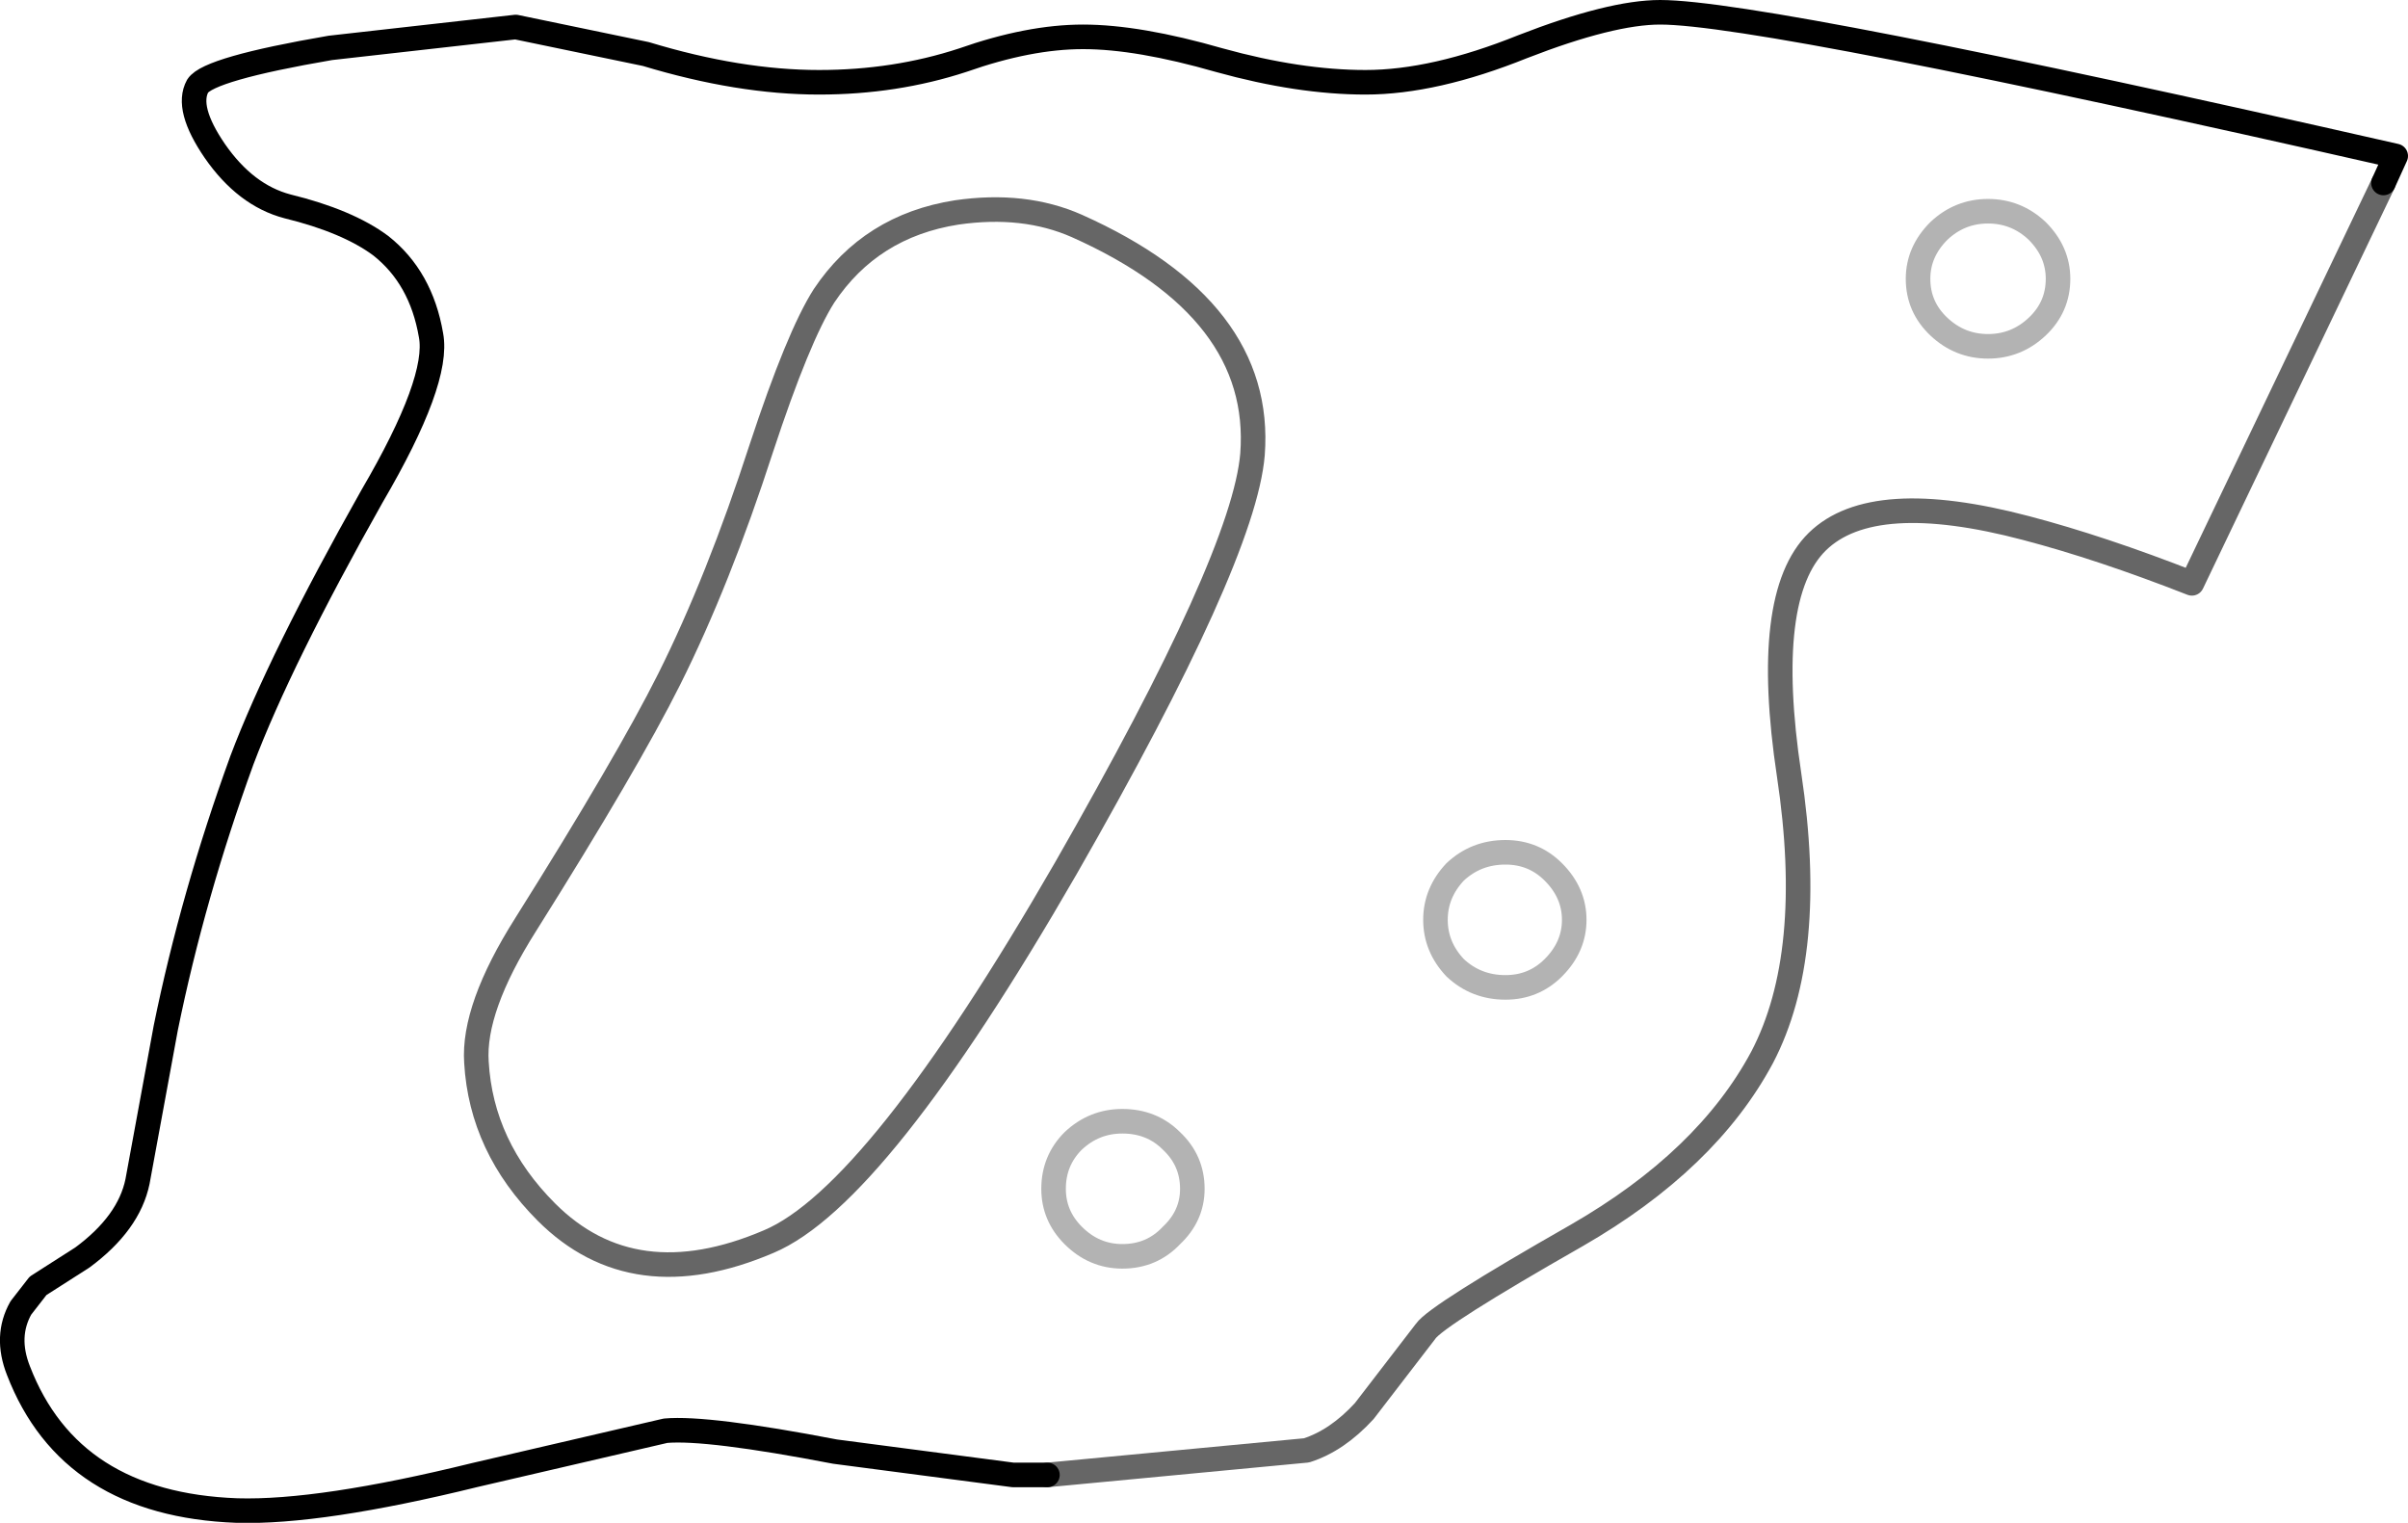 <?xml version="1.0" encoding="UTF-8" standalone="no"?>
<svg xmlns:xlink="http://www.w3.org/1999/xlink" height="62.0px" width="98.05px" xmlns="http://www.w3.org/2000/svg">
  <g transform="matrix(1.0, 0.0, 0.0, 1.0, 93.1, 38.75)">
    <path d="M-50.45 21.3 L-51.85 21.3 -59.1 20.35 Q-64.3 19.35 -66.0 19.5 L-73.75 21.3 Q-80.05 22.85 -83.45 22.75 -90.25 22.5 -92.35 17.05 -92.9 15.65 -92.25 14.5 L-91.55 13.6 -89.75 12.45 Q-87.85 11.05 -87.5 9.35 L-86.35 3.1 Q-85.25 -2.3 -83.25 -7.8 -81.7 -11.9 -77.95 -18.55 -75.2 -23.25 -75.55 -25.1 -75.95 -27.45 -77.6 -28.75 -78.95 -29.75 -81.4 -30.35 -83.1 -30.8 -84.35 -32.6 -85.55 -34.35 -85.05 -35.25 -84.6 -35.95 -79.65 -36.8 L-72.1 -37.65 -66.8 -36.55 Q-63.0 -35.4 -59.75 -35.4 -56.65 -35.4 -53.9 -36.3 -51.2 -37.25 -49.0 -37.25 -46.75 -37.25 -43.45 -36.3 -40.2 -35.4 -37.5 -35.4 -34.7 -35.4 -31.1 -36.85 -27.5 -38.25 -25.5 -38.25 -21.3 -38.25 4.45 -32.4 L3.95 -31.3 -3.85 -15.0 Q-7.55 -16.45 -10.6 -17.25 -16.85 -18.9 -19.1 -16.7 -21.35 -14.5 -20.25 -7.2 -19.15 0.1 -21.35 4.3 -23.6 8.5 -28.9 11.55 -34.6 14.8 -35.05 15.45 L-37.55 18.7 Q-38.65 19.9 -39.9 20.3 L-50.45 21.3 M-49.25 -29.55 Q-51.4 -30.5 -54.15 -30.1 -57.65 -29.55 -59.55 -26.7 -60.6 -25.05 -62.1 -20.5 -63.85 -15.1 -65.85 -11.1 -67.55 -7.7 -71.7 -1.1 -73.85 2.3 -73.7 4.5 -73.5 7.95 -70.85 10.6 -67.3 14.15 -61.8 11.8 -57.4 9.95 -49.7 -3.4 -42.45 -16.05 -42.1 -20.25 -41.65 -26.15 -49.25 -29.55" fill="#ffffff" fill-opacity="0.0" fill-rule="evenodd" stroke="none"/>
    <path d="M-50.45 21.3 L-51.85 21.3 -59.1 20.35 Q-64.3 19.35 -66.0 19.5 L-73.75 21.3 Q-80.05 22.85 -83.45 22.75 -90.25 22.5 -92.35 17.05 -92.9 15.65 -92.25 14.5 L-91.55 13.6 -89.75 12.45 Q-87.85 11.05 -87.5 9.35 L-86.35 3.1 Q-85.25 -2.3 -83.25 -7.8 -81.7 -11.9 -77.95 -18.55 -75.2 -23.25 -75.55 -25.1 -75.95 -27.45 -77.6 -28.75 -78.95 -29.75 -81.4 -30.35 -83.1 -30.8 -84.35 -32.6 -85.55 -34.35 -85.05 -35.25 -84.6 -35.95 -79.65 -36.8 L-72.1 -37.65 -66.8 -36.55 Q-63.0 -35.4 -59.75 -35.4 -56.65 -35.4 -53.9 -36.3 -51.2 -37.25 -49.0 -37.25 -46.75 -37.25 -43.45 -36.3 -40.2 -35.4 -37.5 -35.4 -34.7 -35.4 -31.1 -36.85 -27.5 -38.25 -25.5 -38.25 -21.3 -38.25 4.45 -32.4 L3.95 -31.3" fill="none" stroke="#000000" stroke-linecap="round" stroke-linejoin="round" stroke-width="1.0"/>
    <path d="M3.95 -31.3 L-3.85 -15.0 Q-7.55 -16.45 -10.6 -17.25 -16.85 -18.9 -19.1 -16.7 -21.35 -14.5 -20.25 -7.2 -19.15 0.1 -21.35 4.3 -23.6 8.5 -28.9 11.55 -34.6 14.8 -35.05 15.45 L-37.55 18.7 Q-38.65 19.9 -39.9 20.3 L-50.45 21.3 M-49.25 -29.55 Q-41.65 -26.15 -42.1 -20.25 -42.45 -16.05 -49.7 -3.4 -57.4 9.95 -61.8 11.8 -67.3 14.15 -70.85 10.6 -73.5 7.95 -73.7 4.5 -73.85 2.3 -71.7 -1.1 -67.55 -7.7 -65.85 -11.1 -63.85 -15.1 -62.1 -20.5 -60.6 -25.05 -59.55 -26.7 -57.65 -29.55 -54.15 -30.1 -51.4 -30.5 -49.25 -29.55" fill="none" stroke="#000000" stroke-linecap="round" stroke-linejoin="round" stroke-opacity="0.6" stroke-width="1.0"/>
    <path d="M-10.15 -25.45 Q-11.0 -24.65 -12.15 -24.65 -13.3 -24.65 -14.15 -25.45 -15.0 -26.25 -15.0 -27.4 -15.0 -28.5 -14.15 -29.35 -13.3 -30.15 -12.15 -30.15 -11.0 -30.15 -10.15 -29.35 -9.3 -28.5 -9.3 -27.4 -9.3 -26.25 -10.15 -25.45 M-29.85 -3.25 Q-29.0 -2.4 -29.0 -1.3 -29.0 -0.2 -29.85 0.65 -30.65 1.45 -31.8 1.45 -33.0 1.45 -33.85 0.65 -34.65 -0.2 -34.65 -1.3 -34.65 -2.4 -33.85 -3.25 -33.0 -4.05 -31.8 -4.05 -30.65 -4.05 -29.85 -3.25 M-49.4 11.55 Q-50.2 10.75 -50.2 9.65 -50.2 8.5 -49.4 7.7 -48.55 6.9 -47.4 6.9 -46.2 6.9 -45.4 7.7 -44.55 8.5 -44.55 9.65 -44.55 10.75 -45.4 11.55 -46.2 12.4 -47.4 12.4 -48.55 12.4 -49.4 11.55" fill="none" stroke="#000000" stroke-linecap="round" stroke-linejoin="round" stroke-opacity="0.298" stroke-width="1.0"/>
  </g>
</svg>

